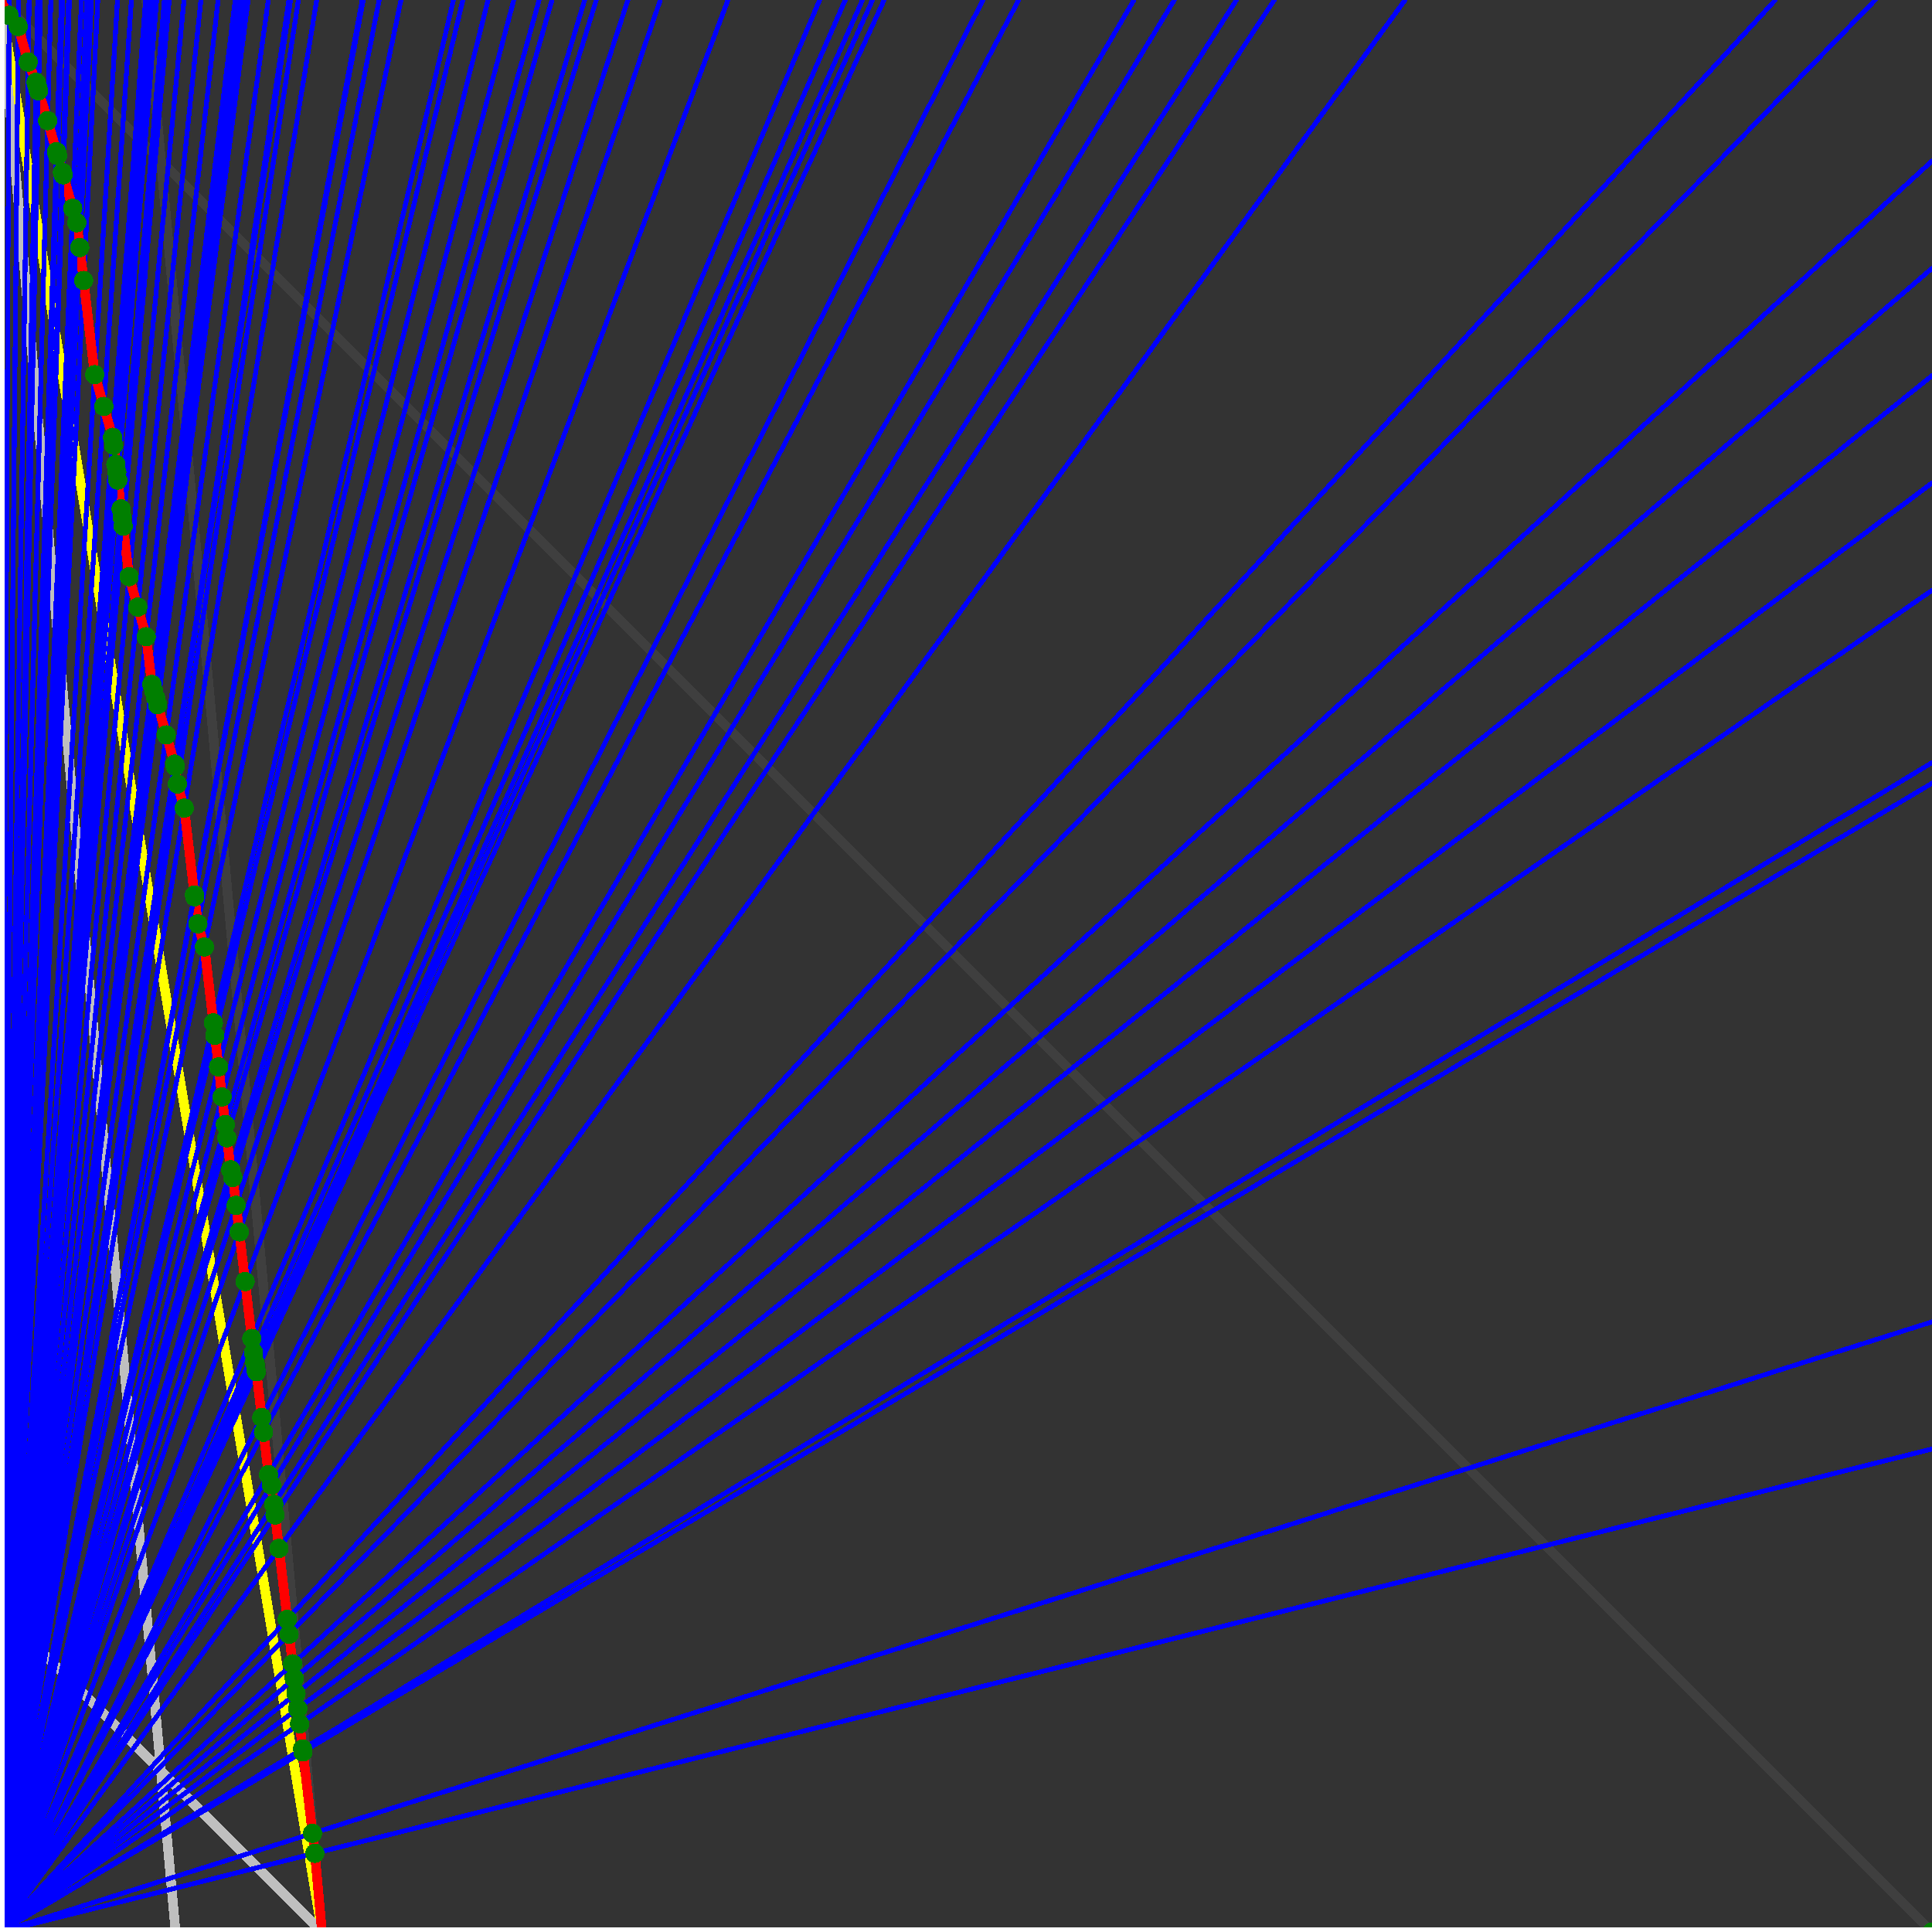 <svg xmlns="http://www.w3.org/2000/svg" version="1.1" width = "750" height = "750" viewBox = "0 0 750 750"  shape-rendering="crispEdges">
<rect x="0" y="0" width="750" height="750" fill="#333333" stroke="none"/>
<path stroke-linejoin="round" stroke-linecap="round" stroke="rgb(255,255,0)" stroke-width="3.75" fill="none" d="M 125 750 L 0 0 " />
<path stroke-linejoin="round" stroke-linecap="round" stroke="rgb(63,63,63)" stroke-width="3.75" fill="none" d="M 0 0 L 750 750 M 125 750 L 56.818 0 " />
<path stroke-linejoin="round" stroke-linecap="round" stroke="rgb(191,191,191)" stroke-width="3.75" fill="none" d="M 0 625 L 125 750 M 0 0 L 68.182 750 " />
<path stroke-linejoin="round" stroke-linecap="round" stroke="rgb(0,0,255)" stroke-width="1.875" fill="none" d="M 0 750 L 750 562.5 " />
<path stroke-linejoin="round" stroke-linecap="round" stroke="rgb(255,0,0)" stroke-width="3.75" fill="none" d="M 122.222 719.444 L 125 750 " />
<path stroke-linejoin="round" stroke-linecap="round" stroke="rgb(0,0,255)" stroke-width="1.875" fill="none" d="M 0 750 L 750 513.158 " />
<path stroke-linejoin="round" stroke-linecap="round" stroke="rgb(255,0,0)" stroke-width="3.75" fill="none" d="M 121.31 711.692 L 122.222 719.444 " />
<path stroke-linejoin="round" stroke-linecap="round" stroke="rgb(0,0,255)" stroke-width="1.875" fill="none" d="M 0 750 L 750 304.054 " />
<path stroke-linejoin="round" stroke-linecap="round" stroke="rgb(255,0,0)" stroke-width="3.75" fill="none" d="M 117.591 680.081 L 121.31 711.692 " />
<path stroke-linejoin="round" stroke-linecap="round" stroke="rgb(0,0,255)" stroke-width="1.875" fill="none" d="M 0 750 L 750 296.053 " />
<path stroke-linejoin="round" stroke-linecap="round" stroke="rgb(255,0,0)" stroke-width="3.75" fill="none" d="M 117.453 678.91 L 117.591 680.081 " />
<path stroke-linejoin="round" stroke-linecap="round" stroke="rgb(0,0,255)" stroke-width="1.875" fill="none" d="M 0 750 L 750 229.167 " />
<path stroke-linejoin="round" stroke-linecap="round" stroke="rgb(255,0,0)" stroke-width="3.75" fill="none" d="M 116.314 669.226 L 117.453 678.91 " />
<path stroke-linejoin="round" stroke-linecap="round" stroke="rgb(0,0,255)" stroke-width="1.875" fill="none" d="M 0 750 L 750 187.5 " />
<path stroke-linejoin="round" stroke-linecap="round" stroke="rgb(255,0,0)" stroke-width="3.75" fill="none" d="M 115.616 663.288 L 116.314 669.226 " />
<path stroke-linejoin="round" stroke-linecap="round" stroke="rgb(0,0,255)" stroke-width="1.875" fill="none" d="M 0 750 L 750 145.833 " />
<path stroke-linejoin="round" stroke-linecap="round" stroke="rgb(255,0,0)" stroke-width="3.75" fill="none" d="M 114.925 657.421 L 115.616 663.288 " />
<path stroke-linejoin="round" stroke-linecap="round" stroke="rgb(0,0,255)" stroke-width="1.875" fill="none" d="M 0 750 L 750 104.167 " />
<path stroke-linejoin="round" stroke-linecap="round" stroke="rgb(255,0,0)" stroke-width="3.75" fill="none" d="M 114.243 651.624 L 114.925 657.421 " />
<path stroke-linejoin="round" stroke-linecap="round" stroke="rgb(0,0,255)" stroke-width="1.875" fill="none" d="M 0 750 L 750 62.5 " />
<path stroke-linejoin="round" stroke-linecap="round" stroke="rgb(255,0,0)" stroke-width="3.75" fill="none" d="M 113.569 645.895 L 114.243 651.624 " />
<path stroke-linejoin="round" stroke-linecap="round" stroke="rgb(0,0,255)" stroke-width="1.875" fill="none" d="M 0 750 L 727.941 0 " />
<path stroke-linejoin="round" stroke-linecap="round" stroke="rgb(255,0,0)" stroke-width="3.75" fill="none" d="M 112.215 634.384 L 113.569 645.895 " />
<path stroke-linejoin="round" stroke-linecap="round" stroke="rgb(0,0,255)" stroke-width="1.875" fill="none" d="M 0 750 L 689.189 0 " />
<path stroke-linejoin="round" stroke-linecap="round" stroke="rgb(255,0,0)" stroke-width="3.75" fill="none" d="M 111.537 628.621 L 112.215 634.384 " />
<path stroke-linejoin="round" stroke-linecap="round" stroke="rgb(0,0,255)" stroke-width="1.875" fill="none" d="M 0 750 L 545.455 0 " />
<path stroke-linejoin="round" stroke-linecap="round" stroke="rgb(255,0,0)" stroke-width="3.75" fill="none" d="M 108.298 601.09 L 111.537 628.621 " />
<path stroke-linejoin="round" stroke-linecap="round" stroke="rgb(0,0,255)" stroke-width="1.875" fill="none" d="M 0 750 L 494.681 0 " />
<path stroke-linejoin="round" stroke-linecap="round" stroke="rgb(255,0,0)" stroke-width="3.75" fill="none" d="M 106.772 588.12 L 108.298 601.09 " />
<path stroke-linejoin="round" stroke-linecap="round" stroke="rgb(0,0,255)" stroke-width="1.875" fill="none" d="M 0 750 L 480 0 " />
<path stroke-linejoin="round" stroke-linecap="round" stroke="rgb(255,0,0)" stroke-width="3.75" fill="none" d="M 106.28 583.937 L 106.772 588.12 " />
<path stroke-linejoin="round" stroke-linecap="round" stroke="rgb(0,0,255)" stroke-width="1.875" fill="none" d="M 0 750 L 455.882 0 " />
<path stroke-linejoin="round" stroke-linecap="round" stroke="rgb(255,0,0)" stroke-width="3.75" fill="none" d="M 105.414 576.577 L 106.28 583.937 " />
<path stroke-linejoin="round" stroke-linecap="round" stroke="rgb(0,0,255)" stroke-width="1.875" fill="none" d="M 0 750 L 440.217 0 " />
<path stroke-linejoin="round" stroke-linecap="round" stroke="rgb(255,0,0)" stroke-width="3.75" fill="none" d="M 104.228 572.426 L 105.414 576.577 " />
<path stroke-linejoin="round" stroke-linecap="round" stroke="rgb(0,0,255)" stroke-width="1.875" fill="none" d="M 0 750 L 395.455 0 " />
<path stroke-linejoin="round" stroke-linecap="round" stroke="rgb(255,0,0)" stroke-width="3.75" fill="none" d="M 102.295 555.992 L 104.228 572.426 " />
<path stroke-linejoin="round" stroke-linecap="round" stroke="rgb(0,0,255)" stroke-width="1.875" fill="none" d="M 0 750 L 381.579 0 " />
<path stroke-linejoin="round" stroke-linecap="round" stroke="rgb(255,0,0)" stroke-width="3.75" fill="none" d="M 101.621 550.263 L 102.295 555.992 " />
<path stroke-linejoin="round" stroke-linecap="round" stroke="rgb(0,0,255)" stroke-width="1.875" fill="none" d="M 0 750 L 343.22 0 " />
<path stroke-linejoin="round" stroke-linecap="round" stroke="rgb(255,0,0)" stroke-width="3.75" fill="none" d="M 99.532 532.505 L 101.621 550.263 " />
<path stroke-linejoin="round" stroke-linecap="round" stroke="rgb(0,0,255)" stroke-width="1.875" fill="none" d="M 0 750 L 338.71 0 " />
<path stroke-linejoin="round" stroke-linecap="round" stroke="rgb(255,0,0)" stroke-width="3.75" fill="none" d="M 99.261 530.207 L 99.532 532.505 " />
<path stroke-linejoin="round" stroke-linecap="round" stroke="rgb(0,0,255)" stroke-width="1.875" fill="none" d="M 0 750 L 334.821 0 " />
<path stroke-linejoin="round" stroke-linecap="round" stroke="rgb(255,0,0)" stroke-width="3.75" fill="none" d="M 98.817 528.651 L 99.261 530.207 " />
<path stroke-linejoin="round" stroke-linecap="round" stroke="rgb(0,0,255)" stroke-width="1.875" fill="none" d="M 0 750 L 328.125 0 " />
<path stroke-linejoin="round" stroke-linecap="round" stroke="rgb(255,0,0)" stroke-width="3.75" fill="none" d="M 98.398 525.091 L 98.817 528.651 " />
<path stroke-linejoin="round" stroke-linecap="round" stroke="rgb(0,0,255)" stroke-width="1.875" fill="none" d="M 0 750 L 318.182 0 " />
<path stroke-linejoin="round" stroke-linecap="round" stroke="rgb(255,0,0)" stroke-width="3.75" fill="none" d="M 97.75 519.588 L 98.398 525.091 " />
<path stroke-linejoin="round" stroke-linecap="round" stroke="rgb(0,0,255)" stroke-width="1.875" fill="none" d="M 0 750 L 282.609 0 " />
<path stroke-linejoin="round" stroke-linecap="round" stroke="rgb(255,0,0)" stroke-width="3.75" fill="none" d="M 95.15 497.486 L 97.75 519.588 " />
<path stroke-linejoin="round" stroke-linecap="round" stroke="rgb(0,0,255)" stroke-width="1.875" fill="none" d="M 0 750 L 256.329 0 " />
<path stroke-linejoin="round" stroke-linecap="round" stroke="rgb(255,0,0)" stroke-width="3.75" fill="none" d="M 92.884 478.227 L 95.15 497.486 " />
<path stroke-linejoin="round" stroke-linecap="round" stroke="rgb(0,0,255)" stroke-width="1.875" fill="none" d="M 0 750 L 243.75 0 " />
<path stroke-linejoin="round" stroke-linecap="round" stroke="rgb(255,0,0)" stroke-width="3.75" fill="none" d="M 91.673 467.929 L 92.884 478.227 " />
<path stroke-linejoin="round" stroke-linecap="round" stroke="rgb(0,0,255)" stroke-width="1.875" fill="none" d="M 0 750 L 231.481 0 " />
<path stroke-linejoin="round" stroke-linecap="round" stroke="rgb(255,0,0)" stroke-width="3.75" fill="none" d="M 90.4 457.105 L 91.673 467.929 " />
<path stroke-linejoin="round" stroke-linecap="round" stroke="rgb(0,0,255)" stroke-width="1.875" fill="none" d="M 0 750 L 226.974 0 " />
<path stroke-linejoin="round" stroke-linecap="round" stroke="rgb(255,0,0)" stroke-width="3.75" fill="none" d="M 89.545 454.113 L 90.4 457.105 " />
<path stroke-linejoin="round" stroke-linecap="round" stroke="rgb(0,0,255)" stroke-width="1.875" fill="none" d="M 0 750 L 214.286 0 " />
<path stroke-linejoin="round" stroke-linecap="round" stroke="rgb(255,0,0)" stroke-width="3.75" fill="none" d="M 88.085 441.703 L 89.545 454.113 " />
<path stroke-linejoin="round" stroke-linecap="round" stroke="rgb(0,0,255)" stroke-width="1.875" fill="none" d="M 0 750 L 209.302 0 " />
<path stroke-linejoin="round" stroke-linecap="round" stroke="rgb(255,0,0)" stroke-width="3.75" fill="none" d="M 87.477 436.54 L 88.085 441.703 " />
<path stroke-linejoin="round" stroke-linecap="round" stroke="rgb(0,0,255)" stroke-width="1.875" fill="none" d="M 0 750 L 199.468 0 " />
<path stroke-linejoin="round" stroke-linecap="round" stroke="rgb(255,0,0)" stroke-width="3.75" fill="none" d="M 86.217 425.825 L 87.477 436.54 " />
<path stroke-linejoin="round" stroke-linecap="round" stroke="rgb(0,0,255)" stroke-width="1.875" fill="none" d="M 0 750 L 189.474 0 " />
<path stroke-linejoin="round" stroke-linecap="round" stroke="rgb(255,0,0)" stroke-width="3.75" fill="none" d="M 84.844 414.159 L 86.217 425.825 " />
<path stroke-linejoin="round" stroke-linecap="round" stroke="rgb(0,0,255)" stroke-width="1.875" fill="none" d="M 0 750 L 179.687 0 " />
<path stroke-linejoin="round" stroke-linecap="round" stroke="rgb(255,0,0)" stroke-width="3.75" fill="none" d="M 83.401 401.892 L 84.844 414.159 " />
<path stroke-linejoin="round" stroke-linecap="round" stroke="rgb(0,0,255)" stroke-width="1.875" fill="none" d="M 0 750 L 176.02 0 " />
<path stroke-linejoin="round" stroke-linecap="round" stroke="rgb(255,0,0)" stroke-width="3.75" fill="none" d="M 82.833 397.061 L 83.401 401.892 " />
<path stroke-linejoin="round" stroke-linecap="round" stroke="rgb(0,0,255)" stroke-width="1.875" fill="none" d="M 0 750 L 155.66 0 " />
<path stroke-linejoin="round" stroke-linecap="round" stroke="rgb(255,0,0)" stroke-width="3.75" fill="none" d="M 79.366 367.598 L 82.833 397.061 " />
<path stroke-linejoin="round" stroke-linecap="round" stroke="rgb(0,0,255)" stroke-width="1.875" fill="none" d="M 0 750 L 147.196 0 " />
<path stroke-linejoin="round" stroke-linecap="round" stroke="rgb(255,0,0)" stroke-width="3.75" fill="none" d="M 76.808 358.644 L 79.366 367.598 " />
<path stroke-linejoin="round" stroke-linecap="round" stroke="rgb(0,0,255)" stroke-width="1.875" fill="none" d="M 0 750 L 141.026 0 " />
<path stroke-linejoin="round" stroke-linecap="round" stroke="rgb(255,0,0)" stroke-width="3.75" fill="none" d="M 75.569 348.111 L 76.808 358.644 " />
<path stroke-linejoin="round" stroke-linecap="round" stroke="rgb(0,0,255)" stroke-width="1.875" fill="none" d="M 0 750 L 140.625 0 " />
<path stroke-linejoin="round" stroke-linecap="round" stroke="rgb(255,0,0)" stroke-width="3.75" fill="none" d="M 75.486 347.407 L 75.569 348.111 " />
<path stroke-linejoin="round" stroke-linecap="round" stroke="rgb(0,0,255)" stroke-width="1.875" fill="none" d="M 0 750 L 122.951 0 " />
<path stroke-linejoin="round" stroke-linecap="round" stroke="rgb(255,0,0)" stroke-width="3.75" fill="none" d="M 71.522 313.714 L 75.486 347.407 " />
<path stroke-linejoin="round" stroke-linecap="round" stroke="rgb(0,0,255)" stroke-width="1.875" fill="none" d="M 0 750 L 115.854 0 " />
<path stroke-linejoin="round" stroke-linecap="round" stroke="rgb(255,0,0)" stroke-width="3.75" fill="none" d="M 68.843 304.335 L 71.522 313.714 " />
<path stroke-linejoin="round" stroke-linecap="round" stroke="rgb(0,0,255)" stroke-width="1.875" fill="none" d="M 0 750 L 112.782 0 " />
<path stroke-linejoin="round" stroke-linecap="round" stroke="rgb(255,0,0)" stroke-width="3.75" fill="none" d="M 68.041 297.525 L 68.843 304.335 " />
<path stroke-linejoin="round" stroke-linecap="round" stroke="rgb(0,0,255)" stroke-width="1.875" fill="none" d="M 0 750 L 112.15 0 " />
<path stroke-linejoin="round" stroke-linecap="round" stroke="rgb(255,0,0)" stroke-width="3.75" fill="none" d="M 67.791 296.648 L 68.041 297.525 " />
<path stroke-linejoin="round" stroke-linecap="round" stroke="rgb(0,0,255)" stroke-width="1.875" fill="none" d="M 0 750 L 104.167 0 " />
<path stroke-linejoin="round" stroke-linecap="round" stroke="rgb(255,0,0)" stroke-width="3.75" fill="none" d="M 64.544 285.284 L 67.791 296.648 " />
<path stroke-linejoin="round" stroke-linecap="round" stroke="rgb(0,0,255)" stroke-width="1.875" fill="none" d="M 0 750 L 96.33 0 " />
<path stroke-linejoin="round" stroke-linecap="round" stroke="rgb(255,0,0)" stroke-width="3.75" fill="none" d="M 61.194 273.56 L 64.544 285.284 " />
<path stroke-linejoin="round" stroke-linecap="round" stroke="rgb(0,0,255)" stroke-width="1.875" fill="none" d="M 0 750 L 94.595 0 " />
<path stroke-linejoin="round" stroke-linecap="round" stroke="rgb(255,0,0)" stroke-width="3.75" fill="none" d="M 60.429 270.882 L 61.194 273.56 " />
<path stroke-linejoin="round" stroke-linecap="round" stroke="rgb(0,0,255)" stroke-width="1.875" fill="none" d="M 0 750 L 92.92 0 " />
<path stroke-linejoin="round" stroke-linecap="round" stroke="rgb(255,0,0)" stroke-width="3.75" fill="none" d="M 59.683 268.271 L 60.429 270.882 " />
<path stroke-linejoin="round" stroke-linecap="round" stroke="rgb(0,0,255)" stroke-width="1.875" fill="none" d="M 0 750 L 91.304 0 " />
<path stroke-linejoin="round" stroke-linecap="round" stroke="rgb(255,0,0)" stroke-width="3.75" fill="none" d="M 58.955 265.724 L 59.683 268.271 " />
<path stroke-linejoin="round" stroke-linecap="round" stroke="rgb(0,0,255)" stroke-width="1.875" fill="none" d="M 0 750 L 84.677 0 " />
<path stroke-linejoin="round" stroke-linecap="round" stroke="rgb(255,0,0)" stroke-width="3.75" fill="none" d="M 56.772 247.164 L 58.955 265.724 " />
<path stroke-linejoin="round" stroke-linecap="round" stroke="rgb(0,0,255)" stroke-width="1.875" fill="none" d="M 0 750 L 78 0 " />
<path stroke-linejoin="round" stroke-linecap="round" stroke="rgb(255,0,0)" stroke-width="3.75" fill="none" d="M 53.49 235.676 L 56.772 247.164 " />
<path stroke-linejoin="round" stroke-linecap="round" stroke="rgb(0,0,255)" stroke-width="1.875" fill="none" d="M 0 750 L 71.429 0 " />
<path stroke-linejoin="round" stroke-linecap="round" stroke="rgb(255,0,0)" stroke-width="3.75" fill="none" d="M 50.11 223.847 L 53.49 235.676 " />
<path stroke-linejoin="round" stroke-linecap="round" stroke="rgb(0,0,255)" stroke-width="1.875" fill="none" d="M 0 750 L 65.693 0 " />
<path stroke-linejoin="round" stroke-linecap="round" stroke="rgb(255,0,0)" stroke-width="3.75" fill="none" d="M 47.804 204.243 L 50.11 223.847 " />
<path stroke-linejoin="round" stroke-linecap="round" stroke="rgb(0,0,255)" stroke-width="1.875" fill="none" d="M 0 750 L 64.748 0 " />
<path stroke-linejoin="round" stroke-linecap="round" stroke="rgb(255,0,0)" stroke-width="3.75" fill="none" d="M 47.407 200.871 L 47.804 204.243 " />
<path stroke-linejoin="round" stroke-linecap="round" stroke="rgb(0,0,255)" stroke-width="1.875" fill="none" d="M 0 750 L 63.83 0 " />
<path stroke-linejoin="round" stroke-linecap="round" stroke="rgb(255,0,0)" stroke-width="3.75" fill="none" d="M 47.017 197.555 L 47.407 200.871 " />
<path stroke-linejoin="round" stroke-linecap="round" stroke="rgb(0,0,255)" stroke-width="1.875" fill="none" d="M 0 750 L 60.811 0 " />
<path stroke-linejoin="round" stroke-linecap="round" stroke="rgb(255,0,0)" stroke-width="3.75" fill="none" d="M 45.7 186.365 L 47.017 197.555 " />
<path stroke-linejoin="round" stroke-linecap="round" stroke="rgb(0,0,255)" stroke-width="1.875" fill="none" d="M 0 750 L 60 0 " />
<path stroke-linejoin="round" stroke-linecap="round" stroke="rgb(255,0,0)" stroke-width="3.75" fill="none" d="M 45.337 183.282 L 45.7 186.365 " />
<path stroke-linejoin="round" stroke-linecap="round" stroke="rgb(0,0,255)" stroke-width="1.875" fill="none" d="M 0 750 L 59.211 0 " />
<path stroke-linejoin="round" stroke-linecap="round" stroke="rgb(255,0,0)" stroke-width="3.75" fill="none" d="M 44.98 180.247 L 45.337 183.282 " />
<path stroke-linejoin="round" stroke-linecap="round" stroke="rgb(0,0,255)" stroke-width="1.875" fill="none" d="M 0 750 L 57.325 0 " />
<path stroke-linejoin="round" stroke-linecap="round" stroke="rgb(255,0,0)" stroke-width="3.75" fill="none" d="M 44.112 172.866 L 44.98 180.247 " />
<path stroke-linejoin="round" stroke-linecap="round" stroke="rgb(0,0,255)" stroke-width="1.875" fill="none" d="M 0 750 L 56.604 0 " />
<path stroke-linejoin="round" stroke-linecap="round" stroke="rgb(255,0,0)" stroke-width="3.75" fill="none" d="M 43.774 169.993 L 44.112 172.866 " />
<path stroke-linejoin="round" stroke-linecap="round" stroke="rgb(0,0,255)" stroke-width="1.875" fill="none" d="M 0 750 L 56.507 0 " />
<path stroke-linejoin="round" stroke-linecap="round" stroke="rgb(255,0,0)" stroke-width="3.75" fill="none" d="M 43.715 169.786 L 43.774 169.993 " />
<path stroke-linejoin="round" stroke-linecap="round" stroke="rgb(0,0,255)" stroke-width="1.875" fill="none" d="M 0 750 L 51.02 0 " />
<path stroke-linejoin="round" stroke-linecap="round" stroke="rgb(255,0,0)" stroke-width="3.75" fill="none" d="M 40.287 157.787 L 43.715 169.786 " />
<path stroke-linejoin="round" stroke-linecap="round" stroke="rgb(0,0,255)" stroke-width="1.875" fill="none" d="M 0 750 L 45.608 0 " />
<path stroke-linejoin="round" stroke-linecap="round" stroke="rgb(255,0,0)" stroke-width="3.75" fill="none" d="M 36.763 145.454 L 40.287 157.787 " />
<path stroke-linejoin="round" stroke-linecap="round" stroke="rgb(0,0,255)" stroke-width="1.875" fill="none" d="M 0 750 L 37.975 0 " />
<path stroke-linejoin="round" stroke-linecap="round" stroke="rgb(255,0,0)" stroke-width="3.75" fill="none" d="M 32.461 108.89 L 36.763 145.454 " />
<path stroke-linejoin="round" stroke-linecap="round" stroke="rgb(0,0,255)" stroke-width="1.875" fill="none" d="M 0 750 L 35.503 0 " />
<path stroke-linejoin="round" stroke-linecap="round" stroke="rgb(255,0,0)" stroke-width="3.75" fill="none" d="M 30.955 96.083 L 32.461 108.89 " />
<path stroke-linejoin="round" stroke-linecap="round" stroke="rgb(0,0,255)" stroke-width="1.875" fill="none" d="M 0 750 L 33.708 0 " />
<path stroke-linejoin="round" stroke-linecap="round" stroke="rgb(255,0,0)" stroke-width="3.75" fill="none" d="M 29.822 86.457 L 30.955 96.083 " />
<path stroke-linejoin="round" stroke-linecap="round" stroke="rgb(0,0,255)" stroke-width="1.875" fill="none" d="M 0 750 L 31.627 0 " />
<path stroke-linejoin="round" stroke-linecap="round" stroke="rgb(255,0,0)" stroke-width="3.75" fill="none" d="M 28.218 80.841 L 29.822 86.457 " />
<path stroke-linejoin="round" stroke-linecap="round" stroke="rgb(0,0,255)" stroke-width="1.875" fill="none" d="M 0 750 L 26.946 0 " />
<path stroke-linejoin="round" stroke-linecap="round" stroke="rgb(255,0,0)" stroke-width="3.75" fill="none" d="M 24.508 67.858 L 28.218 80.841 " />
<path stroke-linejoin="round" stroke-linecap="round" stroke="rgb(0,0,255)" stroke-width="1.875" fill="none" d="M 0 750 L 26.627 0 " />
<path stroke-linejoin="round" stroke-linecap="round" stroke="rgb(255,0,0)" stroke-width="3.75" fill="none" d="M 24.25 66.955 L 24.508 67.858 " />
<path stroke-linejoin="round" stroke-linecap="round" stroke="rgb(0,0,255)" stroke-width="1.875" fill="none" d="M 0 750 L 24.324 0 " />
<path stroke-linejoin="round" stroke-linecap="round" stroke="rgb(255,0,0)" stroke-width="3.75" fill="none" d="M 22.367 60.363 L 24.25 66.955 " />
<path stroke-linejoin="round" stroke-linecap="round" stroke="rgb(0,0,255)" stroke-width="1.875" fill="none" d="M 0 750 L 24.064 0 " />
<path stroke-linejoin="round" stroke-linecap="round" stroke="rgb(255,0,0)" stroke-width="3.75" fill="none" d="M 22.152 59.61 L 22.367 60.363 " />
<path stroke-linejoin="round" stroke-linecap="round" stroke="rgb(0,0,255)" stroke-width="1.875" fill="none" d="M 0 750 L 23.81 0 " />
<path stroke-linejoin="round" stroke-linecap="round" stroke="rgb(255,0,0)" stroke-width="3.75" fill="none" d="M 21.941 58.872 L 22.152 59.61 " />
<path stroke-linejoin="round" stroke-linecap="round" stroke="rgb(0,0,255)" stroke-width="1.875" fill="none" d="M 0 750 L 19.737 0 " />
<path stroke-linejoin="round" stroke-linecap="round" stroke="rgb(255,0,0)" stroke-width="3.75" fill="none" d="M 18.504 46.844 L 21.941 58.872 " />
<path stroke-linejoin="round" stroke-linecap="round" stroke="rgb(0,0,255)" stroke-width="1.875" fill="none" d="M 0 750 L 15.707 0 " />
<path stroke-linejoin="round" stroke-linecap="round" stroke="rgb(255,0,0)" stroke-width="3.75" fill="none" d="M 14.968 35.277 L 18.504 46.844 " />
<path stroke-linejoin="round" stroke-linecap="round" stroke="rgb(0,0,255)" stroke-width="1.875" fill="none" d="M 0 750 L 15.544 0 " />
<path stroke-linejoin="round" stroke-linecap="round" stroke="rgb(255,0,0)" stroke-width="3.75" fill="none" d="M 14.823 34.771 L 14.968 35.277 " />
<path stroke-linejoin="round" stroke-linecap="round" stroke="rgb(0,0,255)" stroke-width="1.875" fill="none" d="M 0 750 L 15.385 0 " />
<path stroke-linejoin="round" stroke-linecap="round" stroke="rgb(255,0,0)" stroke-width="3.75" fill="none" d="M 14.682 34.274 L 14.823 34.771 " />
<path stroke-linejoin="round" stroke-linecap="round" stroke="rgb(0,0,255)" stroke-width="1.875" fill="none" d="M 0 750 L 15.228 0 " />
<path stroke-linejoin="round" stroke-linecap="round" stroke="rgb(255,0,0)" stroke-width="3.75" fill="none" d="M 14.542 33.787 L 14.682 34.274 " />
<path stroke-linejoin="round" stroke-linecap="round" stroke="rgb(0,0,255)" stroke-width="1.875" fill="none" d="M 0 750 L 15 0 " />
<path stroke-linejoin="round" stroke-linecap="round" stroke="rgb(255,0,0)" stroke-width="3.75" fill="none" d="M 14.339 33.074 L 14.542 33.787 " />
<path stroke-linejoin="round" stroke-linecap="round" stroke="rgb(0,0,255)" stroke-width="1.875" fill="none" d="M 0 750 L 14.851 0 " />
<path stroke-linejoin="round" stroke-linecap="round" stroke="rgb(255,0,0)" stroke-width="3.75" fill="none" d="M 14.206 32.609 L 14.339 33.074 " />
<path stroke-linejoin="round" stroke-linecap="round" stroke="rgb(0,0,255)" stroke-width="1.875" fill="none" d="M 0 750 L 14.778 0 " />
<path stroke-linejoin="round" stroke-linecap="round" stroke="rgb(255,0,0)" stroke-width="3.75" fill="none" d="M 14.14 32.38 L 14.206 32.609 " />
<path stroke-linejoin="round" stroke-linecap="round" stroke="rgb(0,0,255)" stroke-width="1.875" fill="none" d="M 0 750 L 14.634 0 " />
<path stroke-linejoin="round" stroke-linecap="round" stroke="rgb(255,0,0)" stroke-width="3.75" fill="none" d="M 14.011 31.928 L 14.14 32.38 " />
<path stroke-linejoin="round" stroke-linecap="round" stroke="rgb(0,0,255)" stroke-width="1.875" fill="none" d="M 0 750 L 11.307 0 " />
<path stroke-linejoin="round" stroke-linecap="round" stroke="rgb(255,0,0)" stroke-width="3.75" fill="none" d="M 10.944 24.077 L 14.011 31.928 " />
<path stroke-linejoin="round" stroke-linecap="round" stroke="rgb(0,0,255)" stroke-width="1.875" fill="none" d="M 0 750 L 7.177 0 " />
<path stroke-linejoin="round" stroke-linecap="round" stroke="rgb(255,0,0)" stroke-width="3.75" fill="none" d="M 7.079 10.284 L 10.944 24.077 " />
<path stroke-linejoin="round" stroke-linecap="round" stroke="rgb(0,0,255)" stroke-width="1.875" fill="none" d="M 0 750 L 3.571 0 " />
<path stroke-linejoin="round" stroke-linecap="round" stroke="rgb(255,0,0)" stroke-width="3.75" fill="none" d="M 3.543 5.945 L 7.079 10.284 " />
<path stroke-linejoin="round" stroke-linecap="round" stroke="rgb(0,0,255)" stroke-width="1.875" fill="none" d="M 0 750 L 0 0 " />
<path stroke-linejoin="round" stroke-linecap="round" stroke="rgb(255,0,0)" stroke-width="3.75" fill="none" d="M 0 0 L 3.543 5.945 " />
<circle cx="122.222" cy="719.444" r="3.75" style="fill:rgb(0,127,0);stroke-width:1" /><circle cx="121.31" cy="711.692" r="3.75" style="fill:rgb(0,127,0);stroke-width:1" /><circle cx="117.591" cy="680.081" r="3.75" style="fill:rgb(0,127,0);stroke-width:1" /><circle cx="117.453" cy="678.91" r="3.75" style="fill:rgb(0,127,0);stroke-width:1" /><circle cx="116.314" cy="669.226" r="3.75" style="fill:rgb(0,127,0);stroke-width:1" /><circle cx="115.616" cy="663.288" r="3.75" style="fill:rgb(0,127,0);stroke-width:1" /><circle cx="114.925" cy="657.421" r="3.75" style="fill:rgb(0,127,0);stroke-width:1" /><circle cx="114.243" cy="651.624" r="3.75" style="fill:rgb(0,127,0);stroke-width:1" /><circle cx="113.569" cy="645.895" r="3.75" style="fill:rgb(0,127,0);stroke-width:1" /><circle cx="112.215" cy="634.384" r="3.75" style="fill:rgb(0,127,0);stroke-width:1" /><circle cx="111.537" cy="628.621" r="3.75" style="fill:rgb(0,127,0);stroke-width:1" /><circle cx="108.298" cy="601.09" r="3.75" style="fill:rgb(0,127,0);stroke-width:1" /><circle cx="106.772" cy="588.12" r="3.75" style="fill:rgb(0,127,0);stroke-width:1" /><circle cx="106.28" cy="583.937" r="3.75" style="fill:rgb(0,127,0);stroke-width:1" /><circle cx="105.414" cy="576.577" r="3.75" style="fill:rgb(0,127,0);stroke-width:1" /><circle cx="104.228" cy="572.426" r="3.75" style="fill:rgb(0,127,0);stroke-width:1" /><circle cx="102.295" cy="555.992" r="3.75" style="fill:rgb(0,127,0);stroke-width:1" /><circle cx="101.621" cy="550.263" r="3.75" style="fill:rgb(0,127,0);stroke-width:1" /><circle cx="99.532" cy="532.505" r="3.75" style="fill:rgb(0,127,0);stroke-width:1" /><circle cx="99.261" cy="530.207" r="3.75" style="fill:rgb(0,127,0);stroke-width:1" /><circle cx="98.817" cy="528.651" r="3.75" style="fill:rgb(0,127,0);stroke-width:1" /><circle cx="98.398" cy="525.091" r="3.75" style="fill:rgb(0,127,0);stroke-width:1" /><circle cx="97.75" cy="519.588" r="3.75" style="fill:rgb(0,127,0);stroke-width:1" /><circle cx="95.15" cy="497.486" r="3.75" style="fill:rgb(0,127,0);stroke-width:1" /><circle cx="92.884" cy="478.227" r="3.75" style="fill:rgb(0,127,0);stroke-width:1" /><circle cx="91.673" cy="467.929" r="3.75" style="fill:rgb(0,127,0);stroke-width:1" /><circle cx="90.4" cy="457.105" r="3.75" style="fill:rgb(0,127,0);stroke-width:1" /><circle cx="89.545" cy="454.113" r="3.75" style="fill:rgb(0,127,0);stroke-width:1" /><circle cx="88.085" cy="441.703" r="3.75" style="fill:rgb(0,127,0);stroke-width:1" /><circle cx="87.477" cy="436.54" r="3.75" style="fill:rgb(0,127,0);stroke-width:1" /><circle cx="86.217" cy="425.825" r="3.75" style="fill:rgb(0,127,0);stroke-width:1" /><circle cx="84.844" cy="414.159" r="3.75" style="fill:rgb(0,127,0);stroke-width:1" /><circle cx="83.401" cy="401.892" r="3.75" style="fill:rgb(0,127,0);stroke-width:1" /><circle cx="82.833" cy="397.061" r="3.75" style="fill:rgb(0,127,0);stroke-width:1" /><circle cx="79.366" cy="367.598" r="3.75" style="fill:rgb(0,127,0);stroke-width:1" /><circle cx="76.808" cy="358.644" r="3.75" style="fill:rgb(0,127,0);stroke-width:1" /><circle cx="75.569" cy="348.111" r="3.75" style="fill:rgb(0,127,0);stroke-width:1" /><circle cx="75.486" cy="347.407" r="3.75" style="fill:rgb(0,127,0);stroke-width:1" /><circle cx="71.522" cy="313.714" r="3.75" style="fill:rgb(0,127,0);stroke-width:1" /><circle cx="68.843" cy="304.335" r="3.75" style="fill:rgb(0,127,0);stroke-width:1" /><circle cx="68.041" cy="297.525" r="3.75" style="fill:rgb(0,127,0);stroke-width:1" /><circle cx="67.791" cy="296.648" r="3.75" style="fill:rgb(0,127,0);stroke-width:1" /><circle cx="64.544" cy="285.284" r="3.75" style="fill:rgb(0,127,0);stroke-width:1" /><circle cx="61.194" cy="273.56" r="3.75" style="fill:rgb(0,127,0);stroke-width:1" /><circle cx="60.429" cy="270.882" r="3.75" style="fill:rgb(0,127,0);stroke-width:1" /><circle cx="59.683" cy="268.271" r="3.75" style="fill:rgb(0,127,0);stroke-width:1" /><circle cx="58.955" cy="265.724" r="3.75" style="fill:rgb(0,127,0);stroke-width:1" /><circle cx="56.772" cy="247.164" r="3.75" style="fill:rgb(0,127,0);stroke-width:1" /><circle cx="53.49" cy="235.676" r="3.75" style="fill:rgb(0,127,0);stroke-width:1" /><circle cx="50.11" cy="223.847" r="3.75" style="fill:rgb(0,127,0);stroke-width:1" /><circle cx="47.804" cy="204.243" r="3.75" style="fill:rgb(0,127,0);stroke-width:1" /><circle cx="47.407" cy="200.871" r="3.75" style="fill:rgb(0,127,0);stroke-width:1" /><circle cx="47.017" cy="197.555" r="3.75" style="fill:rgb(0,127,0);stroke-width:1" /><circle cx="45.7" cy="186.365" r="3.75" style="fill:rgb(0,127,0);stroke-width:1" /><circle cx="45.337" cy="183.282" r="3.75" style="fill:rgb(0,127,0);stroke-width:1" /><circle cx="44.98" cy="180.247" r="3.75" style="fill:rgb(0,127,0);stroke-width:1" /><circle cx="44.112" cy="172.866" r="3.75" style="fill:rgb(0,127,0);stroke-width:1" /><circle cx="43.774" cy="169.993" r="3.75" style="fill:rgb(0,127,0);stroke-width:1" /><circle cx="43.715" cy="169.786" r="3.75" style="fill:rgb(0,127,0);stroke-width:1" /><circle cx="40.287" cy="157.787" r="3.75" style="fill:rgb(0,127,0);stroke-width:1" /><circle cx="36.763" cy="145.454" r="3.75" style="fill:rgb(0,127,0);stroke-width:1" /><circle cx="32.461" cy="108.89" r="3.75" style="fill:rgb(0,127,0);stroke-width:1" /><circle cx="30.955" cy="96.083" r="3.75" style="fill:rgb(0,127,0);stroke-width:1" /><circle cx="29.822" cy="86.457" r="3.75" style="fill:rgb(0,127,0);stroke-width:1" /><circle cx="28.218" cy="80.841" r="3.75" style="fill:rgb(0,127,0);stroke-width:1" /><circle cx="24.508" cy="67.858" r="3.75" style="fill:rgb(0,127,0);stroke-width:1" /><circle cx="24.25" cy="66.955" r="3.75" style="fill:rgb(0,127,0);stroke-width:1" /><circle cx="22.367" cy="60.363" r="3.75" style="fill:rgb(0,127,0);stroke-width:1" /><circle cx="22.152" cy="59.61" r="3.75" style="fill:rgb(0,127,0);stroke-width:1" /><circle cx="21.941" cy="58.872" r="3.75" style="fill:rgb(0,127,0);stroke-width:1" /><circle cx="18.504" cy="46.844" r="3.75" style="fill:rgb(0,127,0);stroke-width:1" /><circle cx="14.968" cy="35.277" r="3.75" style="fill:rgb(0,127,0);stroke-width:1" /><circle cx="14.823" cy="34.771" r="3.75" style="fill:rgb(0,127,0);stroke-width:1" /><circle cx="14.682" cy="34.274" r="3.75" style="fill:rgb(0,127,0);stroke-width:1" /><circle cx="14.542" cy="33.787" r="3.75" style="fill:rgb(0,127,0);stroke-width:1" /><circle cx="14.339" cy="33.074" r="3.75" style="fill:rgb(0,127,0);stroke-width:1" /><circle cx="14.206" cy="32.609" r="3.75" style="fill:rgb(0,127,0);stroke-width:1" /><circle cx="14.14" cy="32.38" r="3.75" style="fill:rgb(0,127,0);stroke-width:1" /><circle cx="14.011" cy="31.928" r="3.75" style="fill:rgb(0,127,0);stroke-width:1" /><circle cx="10.944" cy="24.077" r="3.75" style="fill:rgb(0,127,0);stroke-width:1" /><circle cx="7.079" cy="10.284" r="3.75" style="fill:rgb(0,127,0);stroke-width:1" /><circle cx="3.543" cy="5.945" r="3.75" style="fill:rgb(0,127,0);stroke-width:1" /><circle cx="750" cy="750" r="3.75" style="fill:rgb(0,127,0);stroke-width:1" /><path stroke-linejoin="round" stroke-linecap="round" stroke="rgb(255,255,255)" stroke-width="3.75" fill="none" d="M 0 750 L 750 750 M 0 750 L 0 0 " />

</svg>